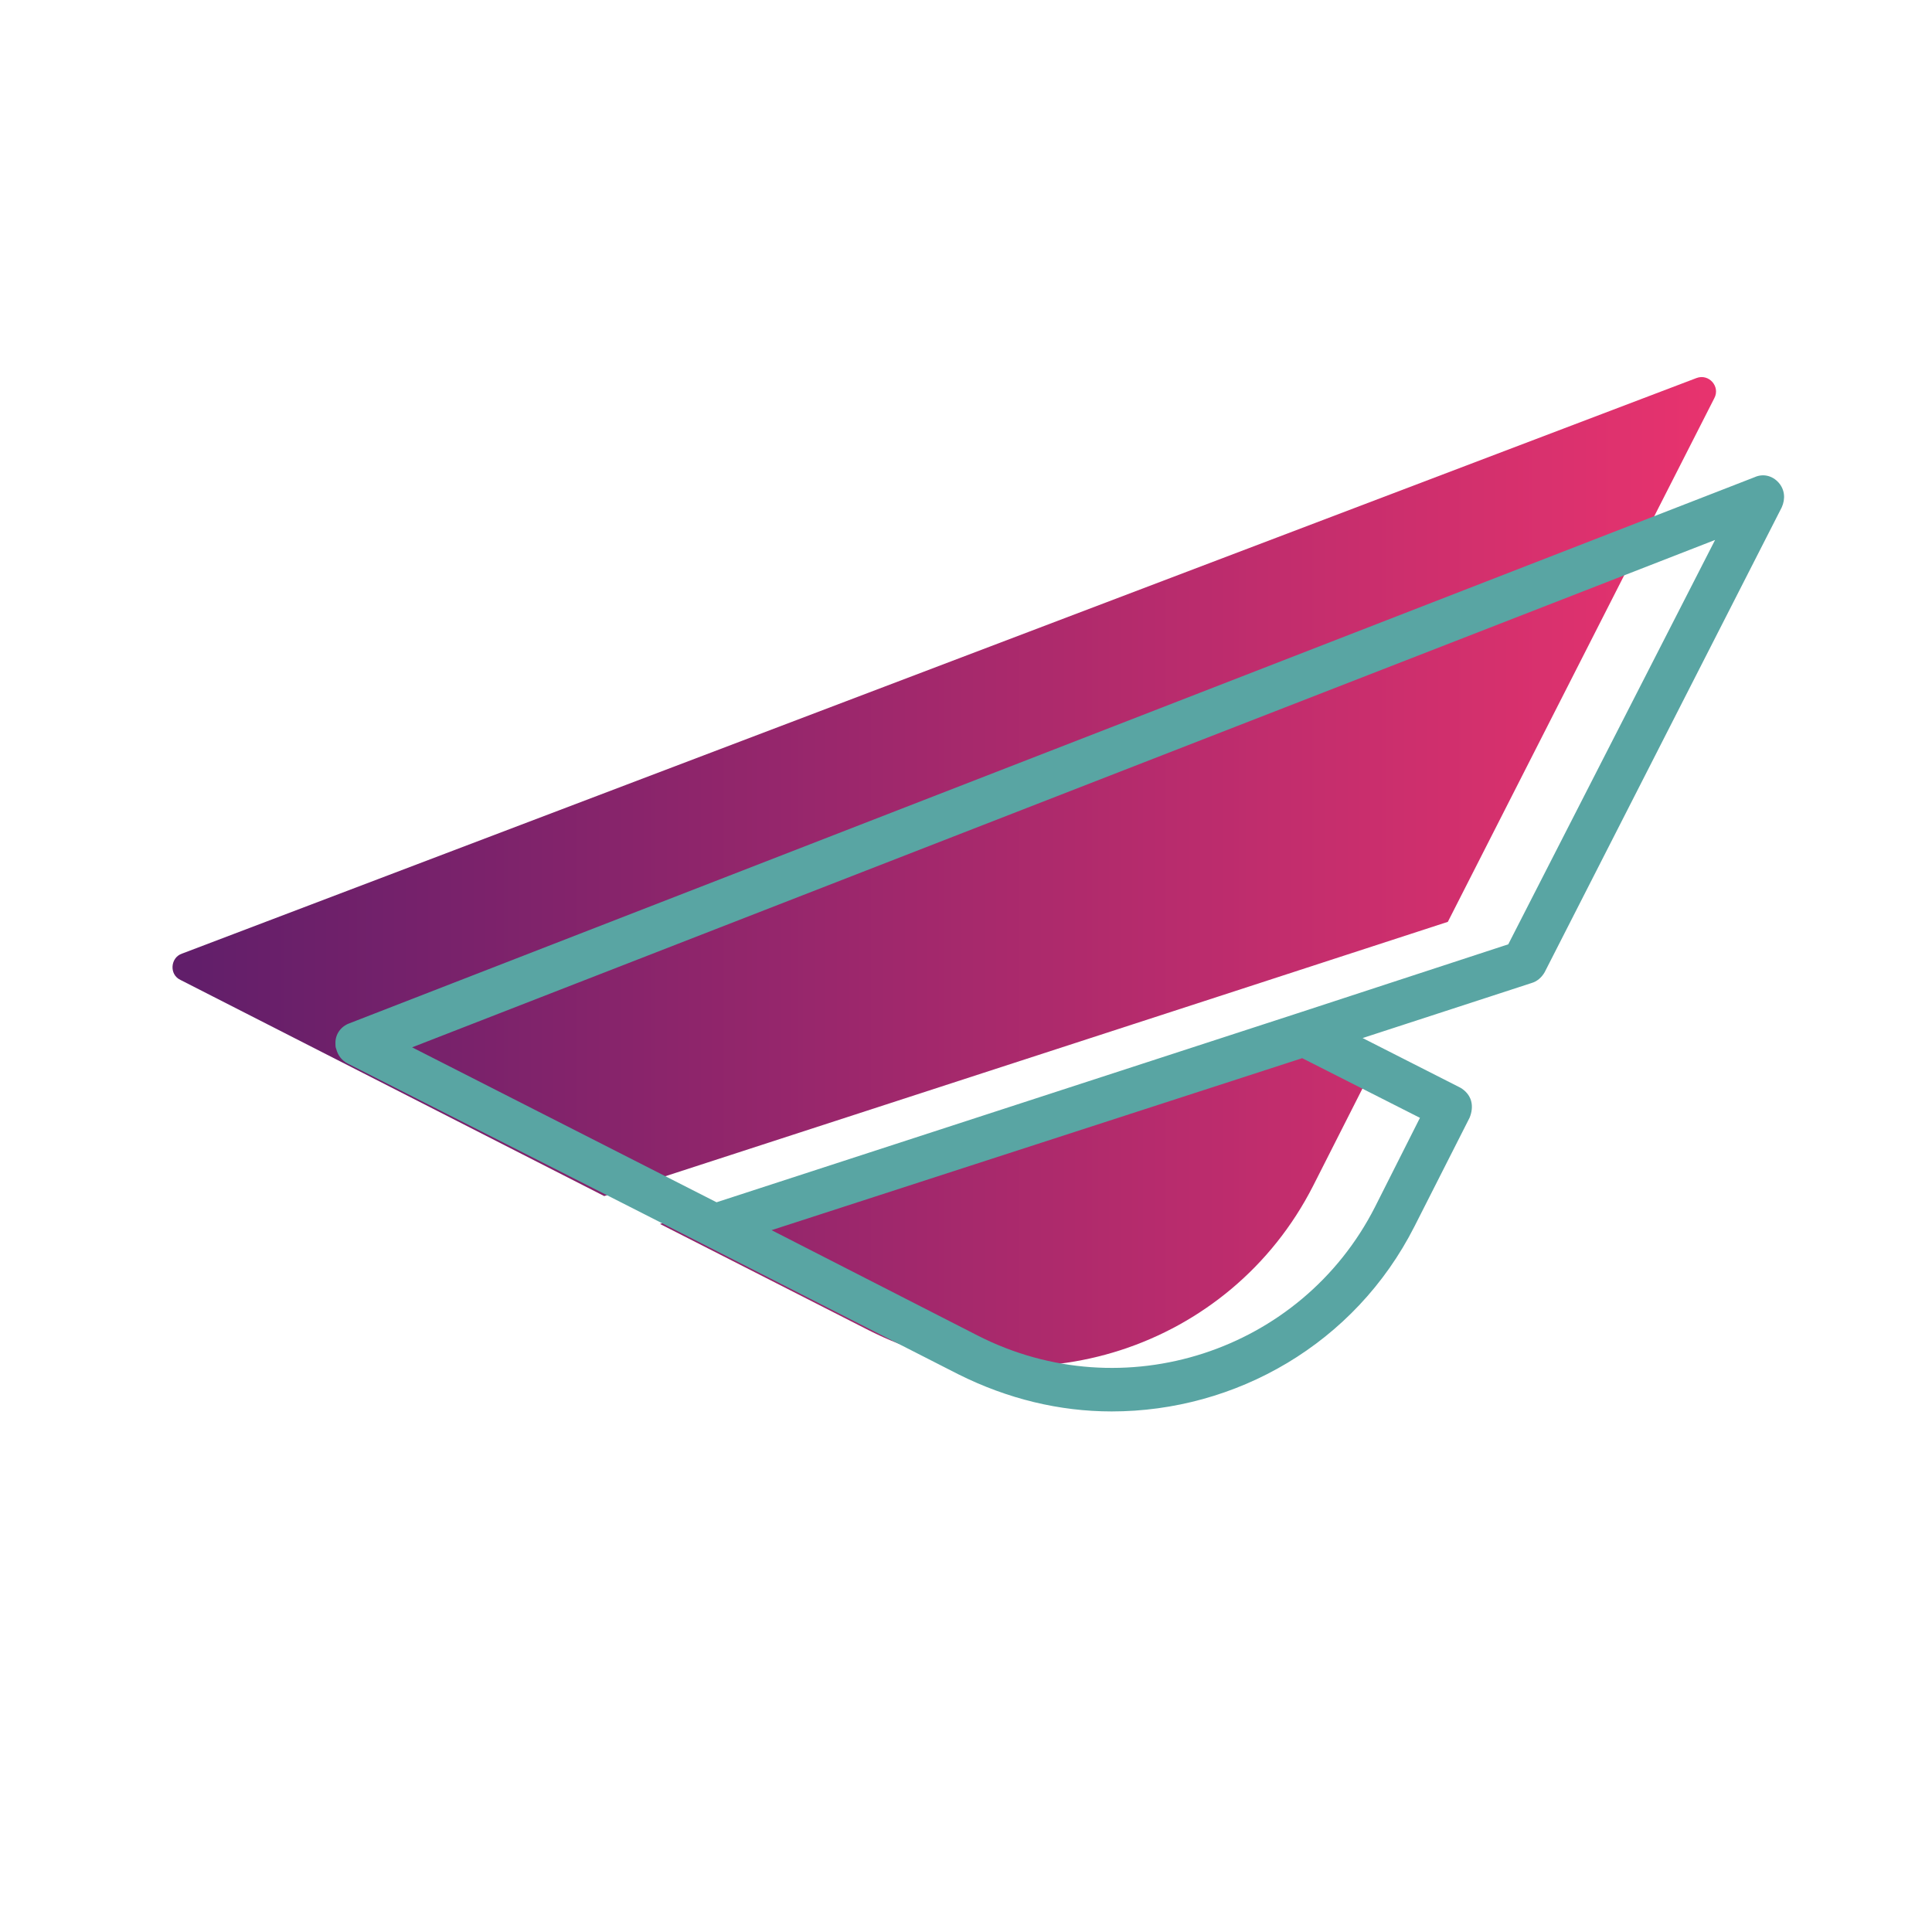 <?xml version="1.0" encoding="utf-8"?>
<!-- Generator: Adobe Illustrator 22.0.0, SVG Export Plug-In . SVG Version: 6.00 Build 0)  -->
<svg version="1.1" xmlns="http://www.w3.org/2000/svg" xmlns:xlink="http://www.w3.org/1999/xlink" x="0px" y="0px"
	 viewBox="0 0 249.4 249.4" style="enable-background:new 0 0 249.4 249.4;" xml:space="preserve">
<style type="text/css">
	.st0{fill:url(#Logo_1_);}
	.st1{fill:#59A5A3;}
</style>
<g id="BG">
</g>
<g id="Arte_Final">
	
		<linearGradient id="Logo_1_" gradientUnits="userSpaceOnUse" x1="6739.445" y1="112.549" x2="6938.658" y2="112.549" gradientTransform="matrix(-1 0 0 1 6960.993 0)">
		<stop  offset="0" style="stop-color:#E8336E"/>
		<stop  offset="1" style="stop-color:#601E6A"/>
	</linearGradient>
	<path id="Logo_4_" class="st0" d="M157.4,128.6L78,154.4l-54.7-27.9c-1.5-0.7-1.3-2.9,0.2-3.4L219,48.8c1.6-0.6,3.1,1.1,2.3,2.6
		L186.9,119L157.4,128.6z M85.2,158l26.9,13.7c21,10.7,46.7,2.4,57.4-18.6l7.4-14.6l-12.4-6.3l-5.5,1.8L85.2,158z"/>
	<path id="Logo_2_" class="st1" d="M43.3,134.6c0,0.3,0,0.6,0.1,0.8c0.2,0.8,0.7,1.5,1.5,1.9l38.4,19.5l40.4,20.6
		c6.4,3.2,13.1,4.8,19.8,4.8c16,0,31.4-8.7,39.1-23.9l7.1-14c0.3-0.7,0.4-1.5,0.2-2.2c-0.2-0.7-0.7-1.3-1.4-1.7l-12.6-6.4l21.8-7.1
		c0.7-0.2,1.3-0.7,1.7-1.4l30.6-60c0.5-1.1,0.4-2.3-0.4-3.2c-0.8-0.9-2-1.2-3.1-0.7L45.1,132.1C44,132.5,43.3,133.5,43.3,134.6z
		 M194.7,121.9l-27.2,8.9l-75,24.4l-39.3-20l168.2-65.5L194.7,121.9z M99.6,158.8l68.5-22.2l15.2,7.7l-5.8,11.5
		c-9.5,18.7-32.5,26.2-51.3,16.6L99.6,158.8z"/>
</g>
</svg>
